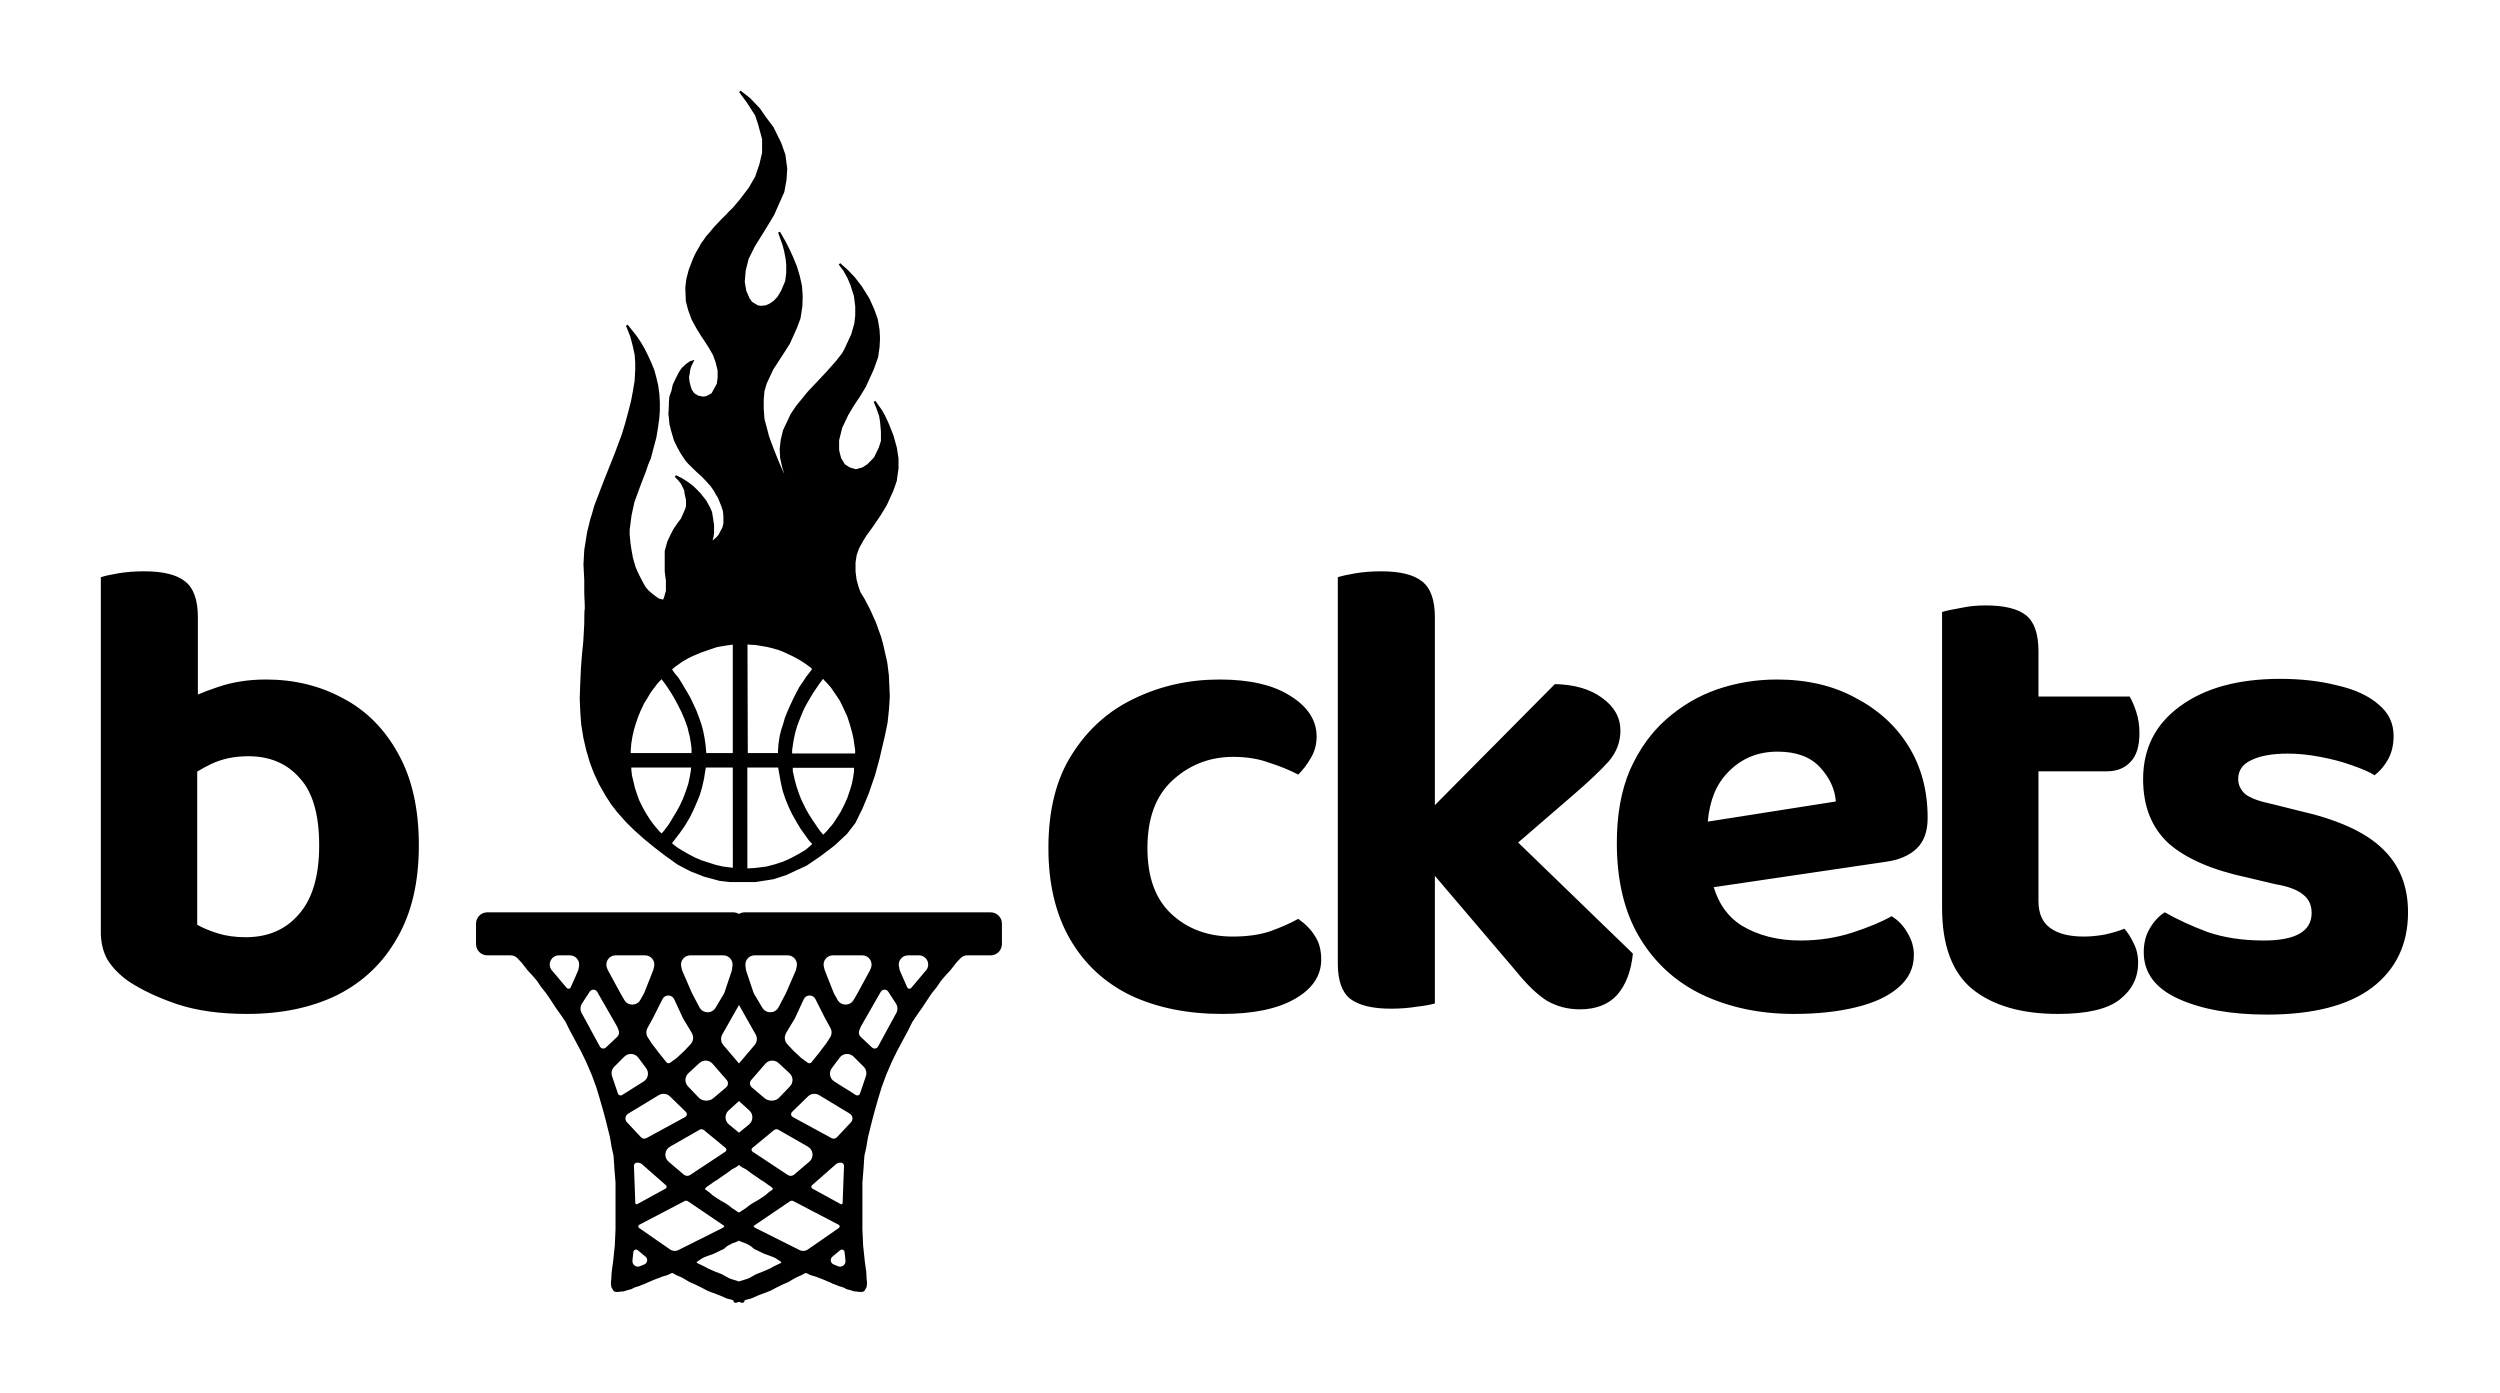 <svg width="122" height="68" viewBox="0 0 122 68" fill="none" xmlns="http://www.w3.org/2000/svg">
<g filter="url(#filter0_d_91_1112)">
<path d="M35.78 40.522C35.883 40.522 35.979 40.551 36.062 40.601C36.144 40.551 36.24 40.522 36.343 40.522H48.344C48.647 40.522 48.894 40.768 48.894 41.071V42.071C48.893 42.375 48.647 42.621 48.344 42.621H47.199C47.086 42.621 46.977 42.665 46.895 42.741L46.882 42.752L46.669 42.977L46.387 43.34L46.388 43.341L46.385 43.344L46.135 43.612L45.913 43.873L45.702 44.185V44.185L45.699 44.188L45.469 44.474L45.269 44.77L45.015 45.157L45.014 45.159L44.732 45.558L44.519 45.879H44.518L44.31 46.297L44.31 46.298L44.024 46.829L43.774 47.298L43.515 47.828V47.829L43.242 48.463V48.464L43.023 49.062L42.852 49.625L42.677 50.241L42.568 50.648V50.649L42.459 51.087L42.355 51.508V51.509L42.273 52.001L42.272 52.004L42.19 52.36C42.185 52.383 42.181 52.407 42.18 52.431L42.14 53.031V53.032L42.085 53.712V55.97L42.12 56.766L42.198 57.522C42.222 57.695 42.269 58.047 42.273 58.068C42.274 58.083 42.278 58.143 42.281 58.207C42.285 58.273 42.289 58.348 42.292 58.398L42.307 58.542C42.31 58.577 42.311 58.612 42.308 58.647L42.297 58.76C42.292 58.807 42.275 58.854 42.244 58.891L42.241 58.893C42.234 58.901 42.229 58.912 42.225 58.922L42.219 58.935C42.198 58.985 42.155 59.023 42.103 59.039C42.087 59.044 42.068 59.047 42.051 59.047H41.983C41.956 59.047 41.928 59.045 41.9 59.041L41.813 59.027C41.797 59.025 41.781 59.023 41.765 59.023H41.714C41.702 59.023 41.688 59.022 41.677 59.018L41.645 59.007C41.625 59 41.586 58.987 41.548 58.975C41.509 58.962 41.473 58.951 41.456 58.948C41.365 58.932 41.301 58.907 41.276 58.893L41.211 58.855C41.18 58.838 41.147 58.823 41.112 58.813L41.006 58.783H41.004L40.928 58.758C40.895 58.747 40.864 58.734 40.834 58.718L40.829 58.716C40.804 58.702 40.776 58.693 40.743 58.683C40.712 58.673 40.674 58.663 40.64 58.648C40.633 58.645 40.624 58.639 40.616 58.633C40.615 58.632 40.61 58.629 40.6 58.624C40.588 58.618 40.573 58.611 40.558 58.605C40.527 58.591 40.492 58.576 40.47 58.567L40.469 58.566L40.277 58.484L40.278 58.483L40.038 58.387L40.037 58.388L39.788 58.293L39.682 58.264L39.593 58.238C39.56 58.229 39.528 58.216 39.498 58.2L39.375 58.138C39.359 58.13 39.342 58.125 39.324 58.125C39.305 58.125 39.285 58.13 39.269 58.14L39.126 58.221L39.122 58.223L38.899 58.319L38.714 58.418V58.419L38.506 58.545C38.484 58.558 38.46 58.57 38.437 58.58L38.206 58.678V58.679L37.905 58.826L37.625 58.975L37.621 58.977L37.441 59.051L37.44 59.052L37.163 59.152V59.153L36.944 59.239L36.704 59.348C36.673 59.362 36.64 59.373 36.606 59.381L36.441 59.42L36.333 59.458V59.471C36.333 59.53 36.285 59.578 36.226 59.578C36.215 59.578 36.204 59.577 36.193 59.573L36.062 59.531L35.93 59.573C35.919 59.576 35.908 59.578 35.898 59.578C35.838 59.578 35.79 59.53 35.79 59.471V59.458L35.682 59.42L35.517 59.381C35.483 59.373 35.45 59.362 35.419 59.348L35.179 59.239L34.96 59.153V59.152L34.684 59.052L34.682 59.051L34.502 58.977L34.498 58.975L34.218 58.826L33.917 58.679V58.678L33.687 58.58C33.663 58.57 33.639 58.558 33.617 58.545L33.409 58.419V58.418L33.224 58.319L33.001 58.223L32.997 58.221L32.855 58.14C32.838 58.13 32.818 58.125 32.799 58.125C32.781 58.125 32.764 58.13 32.748 58.138L32.625 58.2C32.595 58.215 32.563 58.229 32.53 58.238L32.441 58.264L32.335 58.293L32.086 58.388L32.085 58.387L31.845 58.483L31.846 58.484L31.654 58.566L31.653 58.567C31.631 58.576 31.596 58.591 31.565 58.605C31.55 58.611 31.535 58.618 31.523 58.624C31.513 58.629 31.508 58.632 31.507 58.633C31.499 58.639 31.49 58.645 31.483 58.648C31.449 58.663 31.411 58.673 31.38 58.683C31.347 58.693 31.319 58.702 31.294 58.716L31.289 58.718C31.259 58.734 31.227 58.747 31.195 58.758L31.119 58.783H31.117L31.011 58.813C30.977 58.823 30.943 58.838 30.912 58.855L30.847 58.893C30.822 58.907 30.758 58.932 30.667 58.948C30.65 58.951 30.614 58.962 30.575 58.975C30.537 58.987 30.498 59 30.477 59.007L30.446 59.018C30.434 59.022 30.422 59.023 30.409 59.023H30.358C30.342 59.023 30.326 59.025 30.31 59.027L30.223 59.041C30.195 59.045 30.167 59.047 30.14 59.047H30.072C30.055 59.047 30.036 59.044 30.02 59.039C29.968 59.023 29.925 58.985 29.904 58.935L29.898 58.922C29.894 58.912 29.889 58.901 29.882 58.893L29.879 58.891C29.849 58.854 29.831 58.807 29.826 58.76L29.815 58.647C29.812 58.612 29.813 58.577 29.816 58.542L29.831 58.398C29.834 58.348 29.838 58.273 29.842 58.207C29.846 58.143 29.849 58.083 29.851 58.068C29.854 58.047 29.901 57.695 29.925 57.522L30.003 56.766L30.038 55.97V53.712L29.983 53.032V53.031L29.943 52.431C29.942 52.407 29.938 52.383 29.933 52.36L29.852 52.004L29.851 52.001L29.769 51.509V51.508L29.664 51.087L29.555 50.649V50.648L29.446 50.241L29.27 49.625L29.1 49.062L28.881 48.464V48.463L28.608 47.829V47.828L28.349 47.298L28.099 46.829L27.814 46.298L27.812 46.297L27.605 45.879H27.605L27.391 45.558L27.109 45.159L27.108 45.157L26.855 44.77L26.654 44.474L26.424 44.188L26.421 44.185V44.185L26.21 43.873L25.988 43.612L25.738 43.344L25.735 43.341L25.736 43.34L25.454 42.977L25.241 42.752L25.229 42.741C25.145 42.664 25.037 42.621 24.924 42.621H23.779C23.476 42.621 23.23 42.375 23.23 42.071V41.071C23.23 40.768 23.476 40.522 23.779 40.522H35.78ZM35.99 56.581L35.985 56.584L35.716 56.685L35.534 56.781C35.497 56.801 35.462 56.827 35.43 56.856C35.403 56.88 35.372 56.907 35.346 56.928C35.333 56.938 35.319 56.948 35.308 56.956C35.297 56.963 35.282 56.973 35.269 56.977C35.264 56.978 35.25 56.983 35.23 56.992C35.209 57.001 35.183 57.014 35.155 57.026C35.101 57.052 35.04 57.082 35.001 57.102H35L34.815 57.19L34.812 57.191L34.538 57.289L34.539 57.29L34.359 57.358C34.33 57.37 34.302 57.384 34.275 57.401L34.086 57.524L34.017 57.571C33.997 57.585 33.995 57.614 34.013 57.63C34.015 57.632 34.019 57.633 34.022 57.635L34.156 57.7H34.157L34.397 57.816L34.398 57.818L34.542 57.898L34.722 57.98H34.721L34.913 58.06H34.912L35.215 58.177L35.222 58.18L35.566 58.371C35.593 58.386 35.623 58.398 35.652 58.407L35.978 58.508H35.98C36.008 58.515 36.035 58.524 36.062 58.536C36.087 58.524 36.115 58.515 36.144 58.508H36.145L36.471 58.407C36.5 58.398 36.53 58.386 36.557 58.371L36.901 58.18L36.908 58.177L37.211 58.06H37.21L37.402 57.98H37.401L37.581 57.898L37.725 57.818L37.727 57.816L37.966 57.7H37.967L38.102 57.635C38.104 57.633 38.108 57.632 38.11 57.63C38.128 57.614 38.126 57.585 38.106 57.571L38.037 57.524L37.848 57.401C37.821 57.384 37.793 57.37 37.764 57.358L37.584 57.29L37.585 57.289L37.312 57.191L37.308 57.19L37.123 57.102H37.122C37.083 57.082 37.023 57.052 36.968 57.026C36.94 57.014 36.914 57.001 36.894 56.992C36.873 56.983 36.859 56.978 36.855 56.977C36.84 56.972 36.826 56.963 36.815 56.956C36.804 56.948 36.791 56.938 36.777 56.928C36.751 56.907 36.72 56.881 36.693 56.856C36.661 56.827 36.626 56.801 36.589 56.781L36.407 56.685L36.138 56.584L36.133 56.581L36.062 56.544L35.99 56.581ZM31.038 56.978C30.973 56.979 30.918 57.028 30.91 57.093L30.872 57.431L30.864 57.526C30.852 57.68 30.973 57.811 31.127 57.812C31.161 57.812 31.196 57.805 31.227 57.792L31.453 57.7V57.699C31.601 57.631 31.628 57.432 31.503 57.327L31.121 57.008C31.098 56.989 31.068 56.978 31.038 56.978ZM41.085 56.978C41.055 56.979 41.025 56.989 41.002 57.008L40.62 57.327C40.496 57.432 40.522 57.631 40.67 57.699V57.7L40.895 57.792C40.927 57.805 40.962 57.812 40.996 57.812C41.15 57.811 41.271 57.68 41.259 57.526L41.251 57.431L41.213 57.093C41.206 57.028 41.151 56.979 41.085 56.978ZM33.395 54.619L31.195 55.77C31.186 55.776 31.177 55.782 31.17 55.79C31.134 55.83 31.142 55.893 31.186 55.924L32.7 56.974C32.767 57.02 32.847 57.045 32.928 57.045C32.989 57.045 33.05 57.03 33.105 57.003L35.26 55.924C35.265 55.921 35.271 55.917 35.275 55.913L35.329 55.872C35.347 55.858 35.347 55.831 35.331 55.815C35.33 55.814 35.328 55.813 35.326 55.812L33.565 54.617L33.557 54.613C33.507 54.587 33.447 54.589 33.398 54.618L33.372 54.575L33.395 54.619ZM38.725 54.618C38.676 54.589 38.616 54.587 38.566 54.613L38.558 54.617L36.797 55.812C36.795 55.812 36.793 55.814 36.792 55.815C36.776 55.831 36.776 55.858 36.794 55.872L36.848 55.913C36.852 55.917 36.858 55.921 36.863 55.924L39.018 57.003C39.073 57.03 39.134 57.045 39.195 57.045C39.276 57.045 39.356 57.02 39.423 56.974L40.938 55.924C40.981 55.893 40.989 55.83 40.953 55.79C40.946 55.782 40.937 55.776 40.928 55.77L38.727 54.619L38.75 54.575L38.725 54.618ZM35.974 52.919C35.948 52.939 35.921 52.958 35.893 52.973L35.751 53.047C35.731 53.058 35.711 53.07 35.692 53.084L35.435 53.275L35.433 53.276L35.167 53.455L34.988 53.585L34.984 53.588L34.983 53.587L34.858 53.658L34.664 53.8H34.663L34.503 53.909C34.497 53.913 34.491 53.917 34.486 53.922L34.425 53.98C34.406 53.997 34.403 54.027 34.419 54.048C34.422 54.052 34.426 54.056 34.43 54.059L34.589 54.167L34.594 54.17L34.781 54.334L34.986 54.471L35.163 54.585L35.385 54.708L35.388 54.71L35.563 54.826L35.567 54.829L35.72 54.954L35.895 55.065L35.897 55.066L35.99 55.133L36.062 55.17L36.133 55.133L36.227 55.066L36.228 55.065L36.403 54.954L36.556 54.829L36.56 54.826L36.735 54.71L36.738 54.708L36.96 54.585L37.137 54.471L37.342 54.334L37.529 54.17L37.534 54.167L37.693 54.059C37.697 54.056 37.701 54.052 37.704 54.048C37.72 54.027 37.717 53.997 37.698 53.98L37.637 53.922C37.632 53.917 37.626 53.913 37.62 53.909L37.46 53.8H37.459L37.265 53.658L37.14 53.587L37.139 53.588L37.135 53.585L36.956 53.455L36.69 53.276L36.688 53.275L36.431 53.084C36.412 53.07 36.392 53.058 36.372 53.047L36.23 52.973C36.202 52.958 36.175 52.939 36.149 52.919L36.062 52.851L35.974 52.919ZM31.086 52.739C31.057 52.739 31.029 52.747 31.005 52.763C30.96 52.792 30.934 52.842 30.936 52.895L31.003 54.71C31.003 54.721 31.007 54.732 31.013 54.741C31.03 54.768 31.067 54.777 31.096 54.762L32.478 54.004C32.511 53.986 32.531 53.952 32.531 53.916C32.531 53.887 32.519 53.859 32.497 53.84L31.33 52.815C31.275 52.766 31.204 52.739 31.131 52.739H31.086ZM40.992 52.739C40.919 52.739 40.848 52.766 40.793 52.815L39.626 53.84C39.605 53.859 39.592 53.887 39.592 53.916C39.592 53.952 39.613 53.986 39.645 54.004L41.027 54.762C41.056 54.777 41.093 54.768 41.11 54.741C41.116 54.732 41.12 54.721 41.12 54.71L41.188 52.895C41.19 52.842 41.163 52.791 41.118 52.763C41.094 52.747 41.066 52.739 41.037 52.739H40.992ZM34.231 51.106C34.198 51.106 34.165 51.115 34.137 51.132L32.696 51.958C32.426 52.113 32.391 52.49 32.628 52.691L33.368 53.32C33.389 53.338 33.412 53.352 33.437 53.362C33.516 53.395 33.607 53.386 33.679 53.339L35.395 52.203C35.449 52.168 35.464 52.094 35.428 52.041C35.422 52.032 35.414 52.024 35.405 52.017L34.352 51.15C34.319 51.122 34.276 51.106 34.231 51.106ZM37.892 51.106C37.848 51.106 37.804 51.123 37.77 51.15L36.718 52.017C36.709 52.023 36.701 52.032 36.695 52.041C36.66 52.094 36.674 52.168 36.727 52.203L38.444 53.339C38.516 53.386 38.607 53.395 38.687 53.362C38.711 53.352 38.735 53.337 38.755 53.32L39.495 52.691C39.732 52.489 39.697 52.113 39.427 51.958L37.986 51.132C37.958 51.115 37.925 51.106 37.892 51.106ZM32.695 49.506C32.549 49.363 32.324 49.337 32.148 49.443L30.653 50.347C30.572 50.396 30.521 50.485 30.521 50.58C30.522 50.649 30.548 50.716 30.596 50.767L31.281 51.497C31.323 51.541 31.382 51.566 31.442 51.566C31.479 51.566 31.516 51.556 31.548 51.539L33.44 50.508C33.488 50.481 33.518 50.429 33.519 50.373C33.518 50.332 33.502 50.292 33.473 50.264L32.695 49.506ZM39.975 49.443C39.799 49.337 39.574 49.363 39.428 49.506L38.65 50.264C38.621 50.292 38.605 50.332 38.605 50.373C38.605 50.429 38.635 50.481 38.684 50.508L40.575 51.539C40.607 51.556 40.644 51.566 40.681 51.566C40.741 51.566 40.8 51.541 40.842 51.497L41.527 50.767C41.575 50.716 41.601 50.649 41.602 50.58C41.602 50.485 41.551 50.396 41.47 50.347L39.975 49.443ZM35.554 50.192C35.351 50.377 35.358 50.699 35.57 50.873L36.062 51.276L36.553 50.873C36.764 50.699 36.772 50.377 36.569 50.192L36.062 49.73L35.554 50.192ZM34.775 47.912C34.609 47.72 34.316 47.705 34.13 47.877L33.593 48.373C33.409 48.544 33.4 48.833 33.573 49.015L34.1 49.565C34.16 49.628 34.239 49.673 34.325 49.692L34.368 49.702C34.438 49.718 34.51 49.717 34.579 49.699L34.627 49.688C34.693 49.671 34.755 49.639 34.807 49.595L35.435 49.063C35.491 49.015 35.524 48.944 35.524 48.87C35.524 48.809 35.503 48.75 35.463 48.704L34.775 47.912ZM37.993 47.877C37.807 47.705 37.514 47.72 37.348 47.912L36.66 48.704C36.62 48.75 36.599 48.809 36.599 48.87C36.599 48.944 36.632 49.015 36.688 49.063L37.316 49.595C37.368 49.639 37.43 49.671 37.496 49.688L37.544 49.699C37.613 49.717 37.686 49.718 37.755 49.702L37.798 49.692C37.883 49.673 37.963 49.628 38.023 49.565L38.55 49.015C38.723 48.833 38.715 48.544 38.53 48.373L37.993 47.877ZM31.148 47.613C30.984 47.394 30.664 47.37 30.47 47.563L29.977 48.055C29.855 48.176 29.813 48.355 29.868 48.518L30.154 49.364C30.163 49.39 30.18 49.413 30.202 49.43C30.248 49.464 30.311 49.467 30.359 49.437L31.41 48.776C31.633 48.636 31.688 48.337 31.531 48.126L31.148 47.613ZM41.653 47.563C41.459 47.37 41.139 47.394 40.976 47.613L40.592 48.126C40.435 48.337 40.49 48.637 40.713 48.776L41.764 49.437C41.812 49.467 41.875 49.464 41.921 49.43C41.943 49.413 41.96 49.39 41.969 49.364L42.255 48.518C42.31 48.355 42.268 48.176 42.147 48.055L41.653 47.563ZM35.247 46.482C35.154 46.647 35.174 46.852 35.296 46.996L36.062 47.897L36.827 46.996C36.949 46.852 36.969 46.647 36.876 46.482L36.062 45.042L35.247 46.482ZM32.895 44.751C32.774 44.518 32.44 44.524 32.328 44.761L32.283 44.739L32.327 44.762L31.881 45.647V45.648L31.598 46.166C31.519 46.31 31.525 46.486 31.613 46.624L31.797 46.911L32.148 47.371L32.528 47.845H32.529C32.573 47.894 32.648 47.902 32.702 47.863L33.013 47.638L33.4 47.279L33.687 46.973L33.724 47.007L33.688 46.971C33.824 46.839 33.862 46.636 33.784 46.464L33.749 46.387H33.748L33.334 45.7L33.331 45.696L33.332 45.695L32.9 44.762L32.895 44.751ZM39.795 44.761C39.683 44.524 39.349 44.518 39.228 44.751L39.223 44.762L38.791 45.695L38.792 45.696L38.789 45.7L38.375 46.387H38.374L38.339 46.464C38.261 46.636 38.299 46.839 38.435 46.971L38.399 47.007L38.437 46.973L38.723 47.279L39.11 47.638L39.421 47.863C39.475 47.902 39.55 47.894 39.594 47.845H39.595L39.975 47.371L40.326 46.911L40.51 46.624C40.598 46.486 40.604 46.31 40.525 46.166L40.242 45.648V45.647L39.796 44.762L39.84 44.739L39.795 44.761ZM29.143 44.402C29.066 44.269 28.877 44.258 28.785 44.382L28.401 44.972C28.311 45.11 28.304 45.288 28.383 45.433L29.27 47.065L29.29 47.093C29.34 47.163 29.433 47.189 29.512 47.156C29.532 47.148 29.551 47.135 29.567 47.12L30.122 46.596C30.162 46.558 30.19 46.509 30.203 46.455C30.216 46.399 30.212 46.34 30.191 46.287L30.132 46.137C30.124 46.116 30.114 46.096 30.104 46.077L29.143 44.402ZM43.338 44.382C43.246 44.258 43.057 44.269 42.98 44.402L42.02 46.077C42.009 46.096 41.999 46.117 41.991 46.137L41.932 46.287C41.911 46.34 41.907 46.399 41.92 46.455C41.933 46.509 41.961 46.558 42.001 46.596L42.556 47.12C42.572 47.135 42.591 47.148 42.611 47.156C42.691 47.189 42.783 47.163 42.833 47.093L42.852 47.065L43.74 45.433C43.819 45.288 43.812 45.11 43.722 44.972L43.338 44.382ZM111.271 29.128C112.295 29.128 113.224 29.235 114.056 29.448C114.909 29.64 115.581 29.949 116.071 30.376C116.562 30.781 116.808 31.293 116.808 31.912C116.808 32.339 116.722 32.712 116.552 33.032C116.381 33.352 116.157 33.619 115.88 33.832C115.645 33.683 115.282 33.522 114.791 33.352C114.322 33.181 113.799 33.042 113.224 32.935C112.669 32.829 112.146 32.776 111.655 32.776C110.887 32.776 110.29 32.882 109.863 33.096C109.437 33.288 109.224 33.598 109.224 34.024C109.224 34.301 109.341 34.547 109.575 34.76C109.831 34.952 110.269 35.112 110.888 35.24L112.168 35.56C114.066 35.986 115.432 36.605 116.264 37.416C117.096 38.205 117.512 39.24 117.512 40.52C117.512 42.077 116.925 43.304 115.752 44.2C114.579 45.075 112.872 45.512 110.632 45.512C108.883 45.512 107.442 45.256 106.312 44.744C105.181 44.232 104.615 43.474 104.615 42.472C104.615 42.024 104.711 41.64 104.903 41.32C105.095 40.979 105.341 40.712 105.64 40.52C106.237 40.861 106.93 41.182 107.72 41.48C108.53 41.758 109.448 41.897 110.472 41.897C112.029 41.897 112.808 41.448 112.808 40.552C112.808 40.168 112.669 39.87 112.392 39.656C112.114 39.422 111.656 39.25 111.016 39.144L109.672 38.824C107.965 38.462 106.684 37.907 105.831 37.16C104.999 36.392 104.584 35.347 104.584 34.024C104.584 32.531 105.181 31.346 106.376 30.472C107.592 29.576 109.224 29.128 111.271 29.128ZM7.032 23.88C7.949 23.88 8.61 24.04 9.016 24.36C9.442 24.68 9.656 25.267 9.656 26.12V29.893C9.942 29.772 10.251 29.655 10.584 29.544C11.309 29.288 12.11 29.16 12.984 29.16C14.371 29.16 15.629 29.469 16.76 30.088C17.89 30.685 18.787 31.592 19.448 32.808C20.11 34.002 20.44 35.485 20.44 37.256C20.44 39.048 20.088 40.552 19.384 41.768C18.701 42.984 17.73 43.912 16.472 44.552C15.213 45.17 13.741 45.48 12.056 45.48C10.733 45.48 9.592 45.32 8.632 45C7.693 44.68 6.904 44.306 6.264 43.88C5.816 43.56 5.475 43.208 5.24 42.824C5.027 42.44 4.92 41.992 4.92 41.48V24.168C5.112 24.104 5.4 24.04 5.784 23.976C6.168 23.912 6.584 23.88 7.032 23.88ZM59.515 29.16C60.987 29.16 62.139 29.427 62.971 29.96C63.824 30.493 64.251 31.155 64.251 31.944C64.251 32.328 64.155 32.68 63.963 33C63.792 33.299 63.589 33.565 63.355 33.8C62.949 33.587 62.48 33.394 61.946 33.224C61.434 33.032 60.848 32.936 60.187 32.935C59.035 32.935 58.043 33.32 57.211 34.088C56.4 34.834 55.994 35.933 55.994 37.384C55.994 38.813 56.389 39.891 57.179 40.616C57.968 41.341 58.96 41.704 60.154 41.704C60.858 41.704 61.467 41.619 61.978 41.448C62.512 41.256 62.971 41.053 63.355 40.84C63.717 41.096 63.995 41.384 64.186 41.704C64.379 42.003 64.475 42.376 64.475 42.824C64.475 43.614 64.048 44.254 63.194 44.744C62.341 45.235 61.157 45.48 59.643 45.48C57.957 45.48 56.474 45.181 55.194 44.584C53.914 43.965 52.923 43.048 52.219 41.832C51.515 40.616 51.162 39.133 51.162 37.384C51.162 35.528 51.547 34.002 52.315 32.808C53.082 31.592 54.096 30.685 55.355 30.088C56.635 29.469 58.021 29.16 59.515 29.16ZM86.709 29.16C88.181 29.16 89.461 29.459 90.549 30.056C91.658 30.632 92.523 31.421 93.142 32.424C93.76 33.426 94.069 34.59 94.069 35.912C94.069 36.573 93.888 37.075 93.525 37.416C93.163 37.757 92.661 37.97 92.022 38.056L83.63 39.295C83.882 40.128 84.333 40.75 84.981 41.16C85.792 41.651 86.752 41.897 87.861 41.897C88.757 41.897 89.6 41.768 90.39 41.512C91.179 41.256 91.819 40.989 92.31 40.712C92.629 40.904 92.885 41.171 93.077 41.512C93.29 41.853 93.397 42.216 93.397 42.6C93.397 43.24 93.141 43.773 92.629 44.2C92.138 44.627 91.445 44.947 90.549 45.16C89.674 45.373 88.671 45.48 87.541 45.48C85.898 45.48 84.415 45.17 83.093 44.552C81.792 43.933 80.768 43.005 80.022 41.768C79.275 40.53 78.901 38.984 78.901 37.128C78.901 35.763 79.114 34.579 79.541 33.576C79.989 32.574 80.576 31.752 81.301 31.112C82.047 30.451 82.88 29.96 83.797 29.64C84.736 29.32 85.706 29.16 86.709 29.16ZM96.885 25.544C97.802 25.544 98.464 25.704 98.869 26.024C99.274 26.345 99.477 26.931 99.477 27.784V29.992H103.925C104.031 30.163 104.139 30.408 104.245 30.727C104.352 31.047 104.405 31.4 104.405 31.784C104.405 32.424 104.256 32.894 103.957 33.192C103.68 33.491 103.295 33.64 102.805 33.64H99.477V39.976C99.477 40.573 99.669 41.011 100.053 41.288C100.437 41.565 100.981 41.704 101.685 41.704C102.005 41.704 102.346 41.672 102.709 41.608C103.093 41.523 103.413 41.427 103.669 41.32C103.84 41.512 103.989 41.747 104.117 42.024C104.266 42.302 104.341 42.622 104.341 42.984C104.341 43.709 104.043 44.307 103.445 44.776C102.848 45.246 101.845 45.48 100.437 45.48C98.645 45.48 97.248 45.074 96.245 44.264C95.264 43.453 94.773 42.13 94.773 40.296V25.864C94.987 25.8 95.285 25.736 95.669 25.672C96.053 25.587 96.458 25.544 96.885 25.544ZM33.684 42.621C33.397 42.621 33.182 42.886 33.243 43.167L33.273 43.3C33.279 43.328 33.288 43.355 33.299 43.382L33.768 44.465L34.134 45.159C34.298 45.469 34.738 45.481 34.918 45.181L35.319 44.51C35.336 44.482 35.349 44.452 35.359 44.421L35.704 43.389C35.713 43.361 35.72 43.332 35.724 43.303L35.745 43.127C35.779 42.858 35.57 42.621 35.299 42.621H33.684ZM36.824 42.621C36.553 42.621 36.344 42.858 36.378 43.127L36.399 43.303C36.403 43.332 36.41 43.361 36.419 43.389L36.764 44.421C36.774 44.452 36.787 44.482 36.804 44.51L37.205 45.181C37.385 45.481 37.825 45.469 37.989 45.159L38.355 44.465L38.824 43.382C38.836 43.356 38.844 43.328 38.851 43.3L38.88 43.167C38.941 42.886 38.727 42.621 38.44 42.621H36.824ZM67.397 23.88C68.315 23.88 68.976 24.04 69.381 24.36C69.808 24.68 70.022 25.267 70.022 26.12V35.29L75.877 29.384C76.837 29.405 77.605 29.629 78.181 30.056C78.778 30.482 79.077 31.016 79.077 31.656C79.077 32.211 78.885 32.712 78.501 33.16C78.117 33.587 77.531 34.142 76.741 34.824L74.086 37.115L79.685 42.536C79.599 43.389 79.344 44.061 78.917 44.552C78.49 45.021 77.882 45.256 77.093 45.256C76.517 45.256 75.984 45.117 75.493 44.84C75.024 44.541 74.522 44.062 73.989 43.4L70.022 38.742V44.968C69.808 45.032 69.509 45.085 69.125 45.128C68.741 45.192 68.325 45.224 67.877 45.224C66.981 45.224 66.319 45.064 65.893 44.744C65.487 44.424 65.285 43.847 65.285 43.016V24.168C65.477 24.104 65.766 24.04 66.149 23.976C66.533 23.912 66.95 23.88 67.397 23.88ZM30.04 42.621C29.724 42.621 29.506 42.939 29.621 43.234L29.661 43.338L30.273 44.463L30.468 44.8C30.643 45.101 31.079 45.098 31.25 44.794L31.434 44.465L31.877 43.344L31.918 43.179C31.988 42.895 31.773 42.621 31.48 42.621H30.04ZM40.643 42.621C40.351 42.621 40.135 42.895 40.205 43.179L40.246 43.344L40.69 44.465L40.873 44.794C41.044 45.098 41.48 45.101 41.655 44.8L41.851 44.463L42.462 43.338L42.502 43.234C42.617 42.939 42.4 42.621 42.083 42.621H40.643ZM27.277 42.621C26.915 42.621 26.703 43.028 26.908 43.325L27.655 44.21C27.692 44.254 27.756 44.264 27.806 44.234C27.826 44.222 27.842 44.203 27.852 44.182L28.199 43.393C28.214 43.36 28.224 43.325 28.23 43.29L28.256 43.15C28.305 42.875 28.093 42.621 27.812 42.621H27.277ZM44.31 42.621C44.031 42.621 43.818 42.875 43.867 43.15L43.893 43.29C43.899 43.325 43.91 43.36 43.924 43.393L44.272 44.182C44.281 44.203 44.297 44.222 44.317 44.234C44.366 44.264 44.431 44.254 44.468 44.21L45.215 43.325C45.42 43.028 45.208 42.621 44.846 42.621H44.31ZM12.12 32.904C11.438 32.904 10.829 33.032 10.296 33.288C10.057 33.403 9.833 33.526 9.624 33.653V41.128C9.88 41.277 10.211 41.416 10.616 41.544C11.021 41.672 11.48 41.736 11.992 41.736C13.08 41.736 13.944 41.363 14.584 40.616C15.245 39.87 15.576 38.749 15.576 37.256C15.576 35.741 15.256 34.643 14.616 33.96C13.998 33.256 13.165 32.904 12.12 32.904ZM36.606 0.789L36.612 0.794L37.076 1.281L37.082 1.286L37.041 1.314L37.082 1.287L37.379 1.717L37.744 2.203L37.75 2.211H37.749L38.125 2.974L38.127 2.979L38.326 3.544L38.33 3.554H38.328L38.417 4.229L38.418 4.238L38.367 4.234L38.417 4.238L38.383 4.777L38.382 4.783L38.276 5.361L38.274 5.373L38.273 5.372L37.78 6.485L37.778 6.491L37.735 6.466L37.777 6.491C37.706 6.609 37.599 6.787 37.509 6.937C37.464 7.011 37.423 7.079 37.393 7.129C37.378 7.153 37.364 7.175 37.355 7.189C37.348 7.202 37.34 7.214 37.337 7.218C37.336 7.22 37.331 7.229 37.322 7.242C37.312 7.259 37.297 7.283 37.28 7.311C37.245 7.367 37.197 7.444 37.145 7.528C37.04 7.698 36.915 7.9 36.832 8.034L36.532 8.637L36.39 9.211L36.344 9.758L36.42 10.194L36.582 10.565L36.698 10.729L36.981 10.901L37.139 10.923L37.37 10.9L37.548 10.82L37.751 10.685L37.943 10.481L38.121 10.182L38.315 9.722L38.368 9.329V8.911L38.338 8.631L38.261 8.232L38.184 7.949L38.074 7.637L37.973 7.35L38.063 7.308L38.321 7.757L38.322 7.759L38.51 8.126L38.511 8.128L38.702 8.542L38.703 8.544C38.734 8.618 38.78 8.73 38.819 8.826C38.839 8.874 38.858 8.919 38.871 8.953C38.878 8.97 38.883 8.985 38.888 8.996C38.891 9.006 38.895 9.017 38.897 9.023L39.028 9.463L39.03 9.466V9.467L39.136 9.947L39.137 9.954L39.172 10.427V10.432L39.156 10.951L39.155 10.957L39.065 11.535L39.063 11.546L39.062 11.545L38.895 11.994L38.894 11.997L38.554 12.755L38.551 12.762L38.254 13.234L38.253 13.235L38.012 13.602L37.73 14.043L37.416 14.714L37.304 15.095L37.27 15.528V15.946L37.291 16.239C37.298 16.336 37.305 16.423 37.305 16.435L37.307 16.443C37.309 16.453 37.313 16.468 37.317 16.484C37.326 16.519 37.337 16.566 37.351 16.616L37.432 16.913V16.914L37.528 17.288L37.688 17.726H37.688L37.867 18.185L38.039 18.606H38.038L38.19 18.952L38.273 19.13L38.18 18.832L38.178 18.828V18.827L38.073 18.359L38.071 18.351L38.048 17.913V17.905L38.099 17.911L38.049 17.905L38.1 17.46V17.453H38.101L38.21 17L38.212 16.99H38.213L38.584 16.206L38.587 16.199L38.63 16.227L38.588 16.199L38.853 15.801L38.856 15.797L39.11 15.492L39.407 15.125L39.409 15.122L39.995 14.501L40.351 14.122L40.783 13.632L41.08 13.257L41.195 13.058L41.543 12.308L41.69 11.788L41.735 11.403V10.95L41.67 10.44L41.505 9.926L41.364 9.582V9.581L41.16 9.216H41.159L40.93 8.909L41.003 8.842L41.39 9.189L41.393 9.192L41.713 9.528L41.716 9.532L42.048 9.962L42.051 9.966L42.426 10.563L42.43 10.569L42.429 10.57L42.655 11.074L42.657 11.077L42.833 11.565L42.836 11.574H42.835L42.921 12.082L42.922 12.088L42.945 12.521V12.526L42.922 12.952L42.921 12.957L42.855 13.422L42.853 13.432L42.806 13.415L42.852 13.432L42.645 14.014L42.644 14.018L42.253 14.877L42.251 14.882L42.208 14.856L42.25 14.882L41.965 15.351L41.964 15.352L41.659 15.813L41.394 16.256L41.098 16.881L40.949 17.483V17.962L40.951 17.972C40.953 17.981 40.956 17.994 40.959 18.008C40.966 18.037 40.975 18.077 40.985 18.118C41.006 18.199 41.03 18.293 41.047 18.356L41.225 18.652L41.464 18.809L41.77 18.898L42.091 18.809L42.334 18.649L42.586 18.392L42.66 18.306L42.885 17.842L42.989 17.52V17.056L42.95 16.61V16.609L42.9 16.296L42.767 15.923L42.634 15.61L42.721 15.562L43.041 16.019L43.044 16.023L43.196 16.292L43.198 16.296L43.398 16.733L43.398 16.736L43.602 17.256L43.603 17.261L43.768 17.851L43.769 17.856L43.847 18.368L43.848 18.376V18.863L43.798 18.856L43.847 18.863C43.834 18.954 43.814 19.091 43.798 19.208C43.79 19.266 43.783 19.321 43.777 19.361C43.775 19.381 43.773 19.399 43.772 19.411C43.77 19.424 43.77 19.431 43.77 19.431C43.769 19.438 43.767 19.446 43.767 19.449C43.765 19.454 43.763 19.461 43.762 19.467C43.758 19.479 43.753 19.496 43.747 19.515C43.735 19.552 43.718 19.602 43.699 19.655C43.662 19.762 43.617 19.886 43.587 19.967L43.585 19.971L43.273 20.658L43.27 20.663H43.27L42.973 21.151L42.972 21.153L42.628 21.661L42.627 21.663L42.275 22.148L42.133 22.378L41.922 22.759L41.803 23.096L41.75 23.466V23.879C41.75 23.882 41.751 23.886 41.751 23.891C41.752 23.9 41.753 23.914 41.755 23.929C41.758 23.96 41.764 24.001 41.77 24.045C41.781 24.13 41.794 24.229 41.803 24.296L41.899 24.644L41.992 24.902L42.188 25.221L42.19 25.224L42.467 25.755L42.468 25.758L42.741 26.367L42.743 26.37L42.993 27.065L42.994 27.069L43.1 27.448V27.45L43.295 28.31L43.296 28.314C43.31 28.419 43.331 28.578 43.348 28.712C43.356 28.778 43.364 28.84 43.369 28.885C43.372 28.907 43.374 28.926 43.376 28.939C43.377 28.951 43.379 28.964 43.379 28.97C43.379 28.971 43.379 28.974 43.379 28.977C43.379 28.983 43.38 28.992 43.38 29.002C43.381 29.022 43.381 29.052 43.383 29.086C43.386 29.156 43.39 29.252 43.395 29.356C43.404 29.567 43.415 29.817 43.422 29.982V29.988L43.383 30.613L43.382 30.615L43.315 31.256V31.261L43.175 31.944L43.174 31.945C43.135 32.107 43.078 32.35 43.03 32.555C43.006 32.657 42.984 32.751 42.969 32.818C42.961 32.852 42.954 32.88 42.95 32.899C42.948 32.909 42.946 32.917 42.945 32.922C42.945 32.924 42.944 32.927 42.944 32.928L42.943 32.935C42.943 32.937 42.943 32.941 42.942 32.943C42.941 32.949 42.939 32.957 42.937 32.966C42.932 32.984 42.925 33.011 42.917 33.041C42.901 33.103 42.878 33.187 42.852 33.279C42.802 33.464 42.742 33.684 42.701 33.83L42.7 33.833L42.392 34.727L42.391 34.73L42.09 35.457L42.089 35.46L42.044 35.438L42.088 35.46L41.744 36.159L41.74 36.168L41.7 36.138L41.739 36.168L41.337 36.691L41.332 36.697L41.298 36.661L41.331 36.697L40.737 37.252L40.734 37.255L40.047 37.778L40.044 37.78L39.372 38.237L39.365 38.242V38.241L38.365 38.706L38.359 38.709V38.708L37.742 38.907L37.735 38.91L37.727 38.86L37.734 38.909L36.871 39.044L36.864 39.046V39.045H35.627L35.111 38.986L35.103 38.985V38.983L34.358 38.781L34.352 38.78L33.681 38.515L33.676 38.512L33.059 38.188L33.053 38.185L33.082 38.144L33.053 38.184L32.471 37.766H32.47L31.966 37.379L31.965 37.378L31.441 36.952L31.439 36.95L30.939 36.505L30.938 36.503L30.547 36.116L30.545 36.114L30.115 35.63L30.112 35.627L29.815 35.24L29.814 35.237L29.552 34.831L29.55 34.828V34.827L29.234 34.273L29.231 34.27L29.277 34.249L29.232 34.27L28.975 33.715L28.973 33.712L28.773 33.177L28.773 33.173L28.612 32.626L28.611 32.623L28.471 32.018L28.47 32.015L28.364 31.362V31.358L28.337 31.019V31.018C28.329 30.906 28.314 30.674 28.314 30.648V30.642C28.313 30.638 28.313 30.633 28.312 30.628C28.312 30.617 28.311 30.6 28.311 30.581C28.309 30.543 28.307 30.492 28.305 30.438C28.3 30.327 28.294 30.196 28.29 30.11V30.106L28.314 29.403L28.349 28.61V28.608L28.399 27.956V27.955L28.466 27.279C28.481 27.015 28.511 26.49 28.512 26.448C28.512 26.427 28.512 26.261 28.515 26.097C28.516 26.015 28.518 25.931 28.52 25.866C28.522 25.835 28.523 25.806 28.525 25.784C28.526 25.774 28.528 25.763 28.529 25.755C28.53 25.749 28.532 25.737 28.537 25.727C28.536 25.728 28.535 25.73 28.535 25.731C28.536 25.728 28.536 25.721 28.536 25.714C28.537 25.698 28.537 25.675 28.537 25.648C28.537 25.594 28.536 25.521 28.533 25.441C28.528 25.282 28.518 25.094 28.512 24.971V24.311L28.473 23.548V23.542L28.512 22.836L28.513 22.83L28.646 22V21.996C28.675 21.873 28.72 21.685 28.759 21.526C28.778 21.447 28.797 21.374 28.811 21.319C28.819 21.293 28.825 21.269 28.83 21.252C28.832 21.244 28.835 21.235 28.837 21.23C28.838 21.226 28.842 21.216 28.847 21.209C28.845 21.211 28.845 21.212 28.846 21.21C28.847 21.207 28.849 21.202 28.851 21.197C28.855 21.186 28.86 21.17 28.865 21.151C28.877 21.114 28.892 21.063 28.908 21.008C28.94 20.898 28.975 20.769 28.998 20.685L29 20.68L29.509 19.35H29.51L30.003 18.114L30.34 17.21L30.496 16.698C30.544 16.518 30.644 16.142 30.665 16.075C30.684 16.013 30.757 15.72 30.792 15.579L30.881 15.112L30.969 14.589L30.999 14.02V13.691L30.97 13.308L30.881 12.898V12.896L30.76 12.431L30.642 12.135V12.134L30.547 11.896L30.633 11.848L30.786 12.04L31.058 12.381L31.061 12.385L31.278 12.706L31.28 12.709H31.279L31.458 13.016L31.459 13.019L31.643 13.389V13.391L31.791 13.717L31.792 13.719L31.931 14.059L31.933 14.063L32.031 14.427V14.429L32.121 14.813L32.122 14.818H32.121L32.176 15.219L32.177 15.223H32.176L32.201 15.628V16.015L32.176 16.389V16.393L32.121 16.799V16.801L32.032 17.345L32.031 17.35L31.873 17.942L31.76 18.372L31.758 18.379H31.757L31.629 18.681L31.536 18.963L31.535 18.966L31.427 19.251L31.278 19.633L31.135 20.023L30.959 20.506L30.885 20.847L30.815 21.173L30.816 21.174L30.767 21.55L30.727 21.856V22.08L30.768 22.508H30.767L30.816 22.829L30.884 23.205L30.953 23.452L31.02 23.68L31.113 23.898L31.262 24.2L31.389 24.444L31.507 24.649L31.648 24.815L31.877 25.01L32.153 25.209L32.361 25.261C32.375 25.226 32.392 25.185 32.405 25.148C32.415 25.121 32.423 25.096 32.429 25.076C32.431 25.067 32.434 25.058 32.435 25.053C32.437 25.046 32.438 25.045 32.438 25.048C32.438 25.034 32.442 25.015 32.445 25.001C32.45 24.985 32.456 24.964 32.462 24.944C32.473 24.908 32.486 24.868 32.496 24.841V24.326C32.486 24.259 32.472 24.158 32.46 24.069C32.454 24.024 32.448 23.98 32.444 23.946C32.441 23.914 32.438 23.885 32.438 23.871V22.884H32.438L32.498 22.667L32.562 22.435L32.565 22.427H32.565L32.699 22.14V22.139L32.857 21.827L32.86 21.821L32.901 21.849L32.861 21.821L33.054 21.54L33.056 21.537L33.23 21.309L33.435 20.846L33.477 20.7V20.401C33.477 20.401 33.477 20.399 33.477 20.398C33.476 20.393 33.475 20.387 33.474 20.38C33.471 20.366 33.466 20.347 33.461 20.327C33.451 20.287 33.439 20.241 33.432 20.211V20.208C33.425 20.176 33.415 20.125 33.407 20.079C33.404 20.056 33.401 20.033 33.398 20.014C33.396 19.997 33.394 19.977 33.395 19.963C33.395 19.962 33.394 19.957 33.392 19.948C33.388 19.937 33.383 19.922 33.376 19.906C33.363 19.875 33.346 19.841 33.335 19.819L33.334 19.817L33.231 19.608L33.089 19.433L32.929 19.269L32.987 19.189L33.273 19.331L33.53 19.491L33.534 19.494H33.533L33.818 19.705L33.824 19.709L34.012 19.893L34.013 19.894L34.188 20.073L34.192 20.077H34.191L34.328 20.253L34.457 20.413L34.463 20.42H34.462L34.528 20.541L34.634 20.729L34.636 20.732L34.745 20.979L34.75 20.991H34.749L34.78 21.186C34.787 21.227 34.797 21.289 34.805 21.342C34.809 21.368 34.812 21.394 34.815 21.413C34.816 21.422 34.818 21.431 34.818 21.438C34.819 21.443 34.819 21.451 34.819 21.456C34.82 21.458 34.821 21.464 34.822 21.473C34.824 21.483 34.826 21.498 34.829 21.513C34.835 21.543 34.841 21.577 34.846 21.599L34.848 21.608H34.847V21.994L34.819 22.204L34.818 22.212L34.77 22.198L34.817 22.212L34.773 22.366L34.813 22.345L34.981 22.198C34.999 22.177 35.025 22.146 35.046 22.118C35.057 22.104 35.067 22.09 35.074 22.08C35.077 22.076 35.08 22.072 35.081 22.069C35.084 22.065 35.081 22.068 35.08 22.075C35.081 22.07 35.084 22.063 35.085 22.061C35.086 22.058 35.088 22.053 35.09 22.049C35.093 22.041 35.099 22.031 35.105 22.02C35.117 21.996 35.134 21.965 35.151 21.932C35.185 21.868 35.225 21.793 35.253 21.742L35.302 21.534V21.198L35.278 20.94L35.194 20.686V20.686C35.145 20.566 35.047 20.325 35.038 20.3C35.038 20.299 35.036 20.296 35.035 20.294C35.032 20.288 35.026 20.28 35.02 20.27C35.008 20.25 34.992 20.226 34.974 20.197C34.939 20.143 34.897 20.076 34.876 20.026C34.859 19.987 34.818 19.926 34.777 19.867L34.688 19.74C34.688 19.74 34.687 19.739 34.685 19.736C34.684 19.734 34.681 19.731 34.678 19.727C34.672 19.72 34.663 19.71 34.653 19.699C34.634 19.677 34.608 19.65 34.583 19.622C34.534 19.569 34.481 19.51 34.465 19.49C34.456 19.479 34.42 19.441 34.376 19.395C34.334 19.351 34.286 19.302 34.255 19.27L33.985 19.024L33.984 19.023V19.023L33.786 18.832L33.785 18.831L33.602 18.651L33.6 18.649C33.576 18.623 33.54 18.583 33.509 18.548C33.493 18.53 33.478 18.512 33.467 18.499C33.457 18.488 33.446 18.474 33.441 18.466C33.432 18.451 33.367 18.354 33.334 18.305L33.333 18.304L33.2 18.101L33.198 18.098L33.05 17.828L33.049 17.825L32.889 17.493L32.885 17.485V17.484L32.792 17.166L32.752 17.03C32.745 17.006 32.738 16.982 32.733 16.963C32.729 16.945 32.725 16.926 32.724 16.914C32.723 16.904 32.715 16.872 32.704 16.832C32.694 16.795 32.682 16.754 32.675 16.729L32.672 16.719V16.718L32.641 16.392L32.618 16.212L32.617 16.202L32.668 16.206L32.618 16.202C32.623 16.13 32.629 16.02 32.634 15.925C32.636 15.877 32.638 15.832 32.64 15.799C32.64 15.783 32.641 15.768 32.641 15.758V15.666C32.642 15.632 32.645 15.59 32.648 15.548C32.65 15.506 32.654 15.462 32.657 15.426C32.661 15.392 32.664 15.359 32.669 15.342C32.676 15.313 32.699 15.252 32.719 15.198C32.739 15.143 32.759 15.094 32.764 15.08C32.764 15.08 32.764 15.078 32.765 15.077C32.765 15.075 32.766 15.072 32.767 15.069C32.768 15.063 32.77 15.053 32.773 15.043C32.777 15.022 32.783 14.993 32.789 14.964C32.801 14.905 32.816 14.836 32.825 14.791L32.827 14.779L32.874 14.801L32.828 14.779L32.98 14.457L32.981 14.456L33.123 14.176L33.126 14.17L33.267 13.959L33.273 13.949L33.308 13.986L33.274 13.95L33.485 13.755L33.491 13.75L33.663 13.634L33.67 13.629L33.677 13.627L33.778 13.596L33.89 13.562L33.838 13.666L33.737 13.866L33.683 14.049L33.655 14.256L33.654 14.258L33.625 14.411L33.654 14.644L33.709 14.866L33.763 15.019L33.878 15.188L34.07 15.308L34.305 15.354L34.451 15.336L34.577 15.275L34.727 15.188L34.978 14.729L35.02 14.434V14.084L34.924 13.687V13.685L34.794 13.326L34.587 12.967C34.542 12.898 34.446 12.75 34.429 12.719C34.422 12.707 34.388 12.655 34.346 12.592C34.304 12.53 34.256 12.46 34.225 12.414L34.223 12.412V12.411L34.013 12.072L34.011 12.069L33.753 11.597L33.749 11.591V11.59L33.582 11.134L33.58 11.129L33.471 10.711L33.469 10.7V10.699L33.442 10.04L33.441 10.032L33.492 10.038L33.442 10.032L33.493 9.618L33.494 9.611L33.607 9.174L33.609 9.169L33.809 8.646L33.81 8.643C33.833 8.589 33.871 8.505 33.907 8.429C33.925 8.391 33.944 8.354 33.96 8.323C33.975 8.294 33.991 8.266 34.003 8.25C34.024 8.222 34.069 8.144 34.111 8.066C34.132 8.029 34.152 7.991 34.167 7.963L34.191 7.914C34.194 7.909 34.197 7.902 34.199 7.899C34.201 7.896 34.205 7.891 34.208 7.887C34.214 7.877 34.224 7.864 34.233 7.851C34.253 7.823 34.28 7.786 34.306 7.751C34.331 7.715 34.358 7.679 34.378 7.65C34.388 7.636 34.396 7.624 34.402 7.614C34.406 7.609 34.409 7.604 34.41 7.603C34.414 7.593 34.42 7.583 34.425 7.577C34.43 7.57 34.436 7.561 34.443 7.552C34.458 7.534 34.477 7.51 34.497 7.487C34.537 7.441 34.584 7.389 34.615 7.355L34.856 7.064L34.858 7.062L35.214 6.688L35.216 6.686C35.262 6.642 35.332 6.574 35.392 6.515C35.421 6.485 35.448 6.458 35.469 6.437C35.479 6.426 35.487 6.417 35.493 6.41C35.5 6.402 35.501 6.401 35.5 6.403C35.504 6.396 35.511 6.387 35.516 6.382C35.522 6.375 35.53 6.366 35.538 6.357C35.555 6.34 35.579 6.317 35.602 6.294C35.649 6.248 35.703 6.196 35.739 6.161L36.071 5.775L36.536 5.166L36.851 4.622L37.06 4.009L37.19 3.453V2.791L36.993 2.061L36.852 1.636L36.437 0.991L36.069 0.493L36.141 0.423L36.606 0.789ZM36.472 38.38L36.857 38.355L37.39 38.289L37.827 38.175L38.217 38.047L38.594 37.878L38.977 37.671L39.315 37.471L39.491 37.321L39.63 37.193V37.179L39.468 37.003L39.463 36.998V36.997L39.245 36.69L39.062 36.432L39.06 36.429L38.899 36.163L38.898 36.162L38.66 35.74L38.658 35.737L38.482 35.37L38.481 35.367L38.333 35.004L38.332 35.001L38.195 34.595L38.193 34.59V34.589L38.101 34.172L38.1 34.17L38.01 33.67V33.669L37.974 33.455H36.469L36.472 38.38ZM34.405 33.694L34.358 33.995L34.357 33.998L34.268 34.397L34.267 34.399L34.161 34.767L34.16 34.772L34.016 35.131L34.015 35.132L33.851 35.507L33.85 35.509L33.678 35.868L33.676 35.872L33.414 36.31L33.412 36.312L33.147 36.691L33.145 36.694L33.144 36.693L32.892 37.016L32.795 37.153L33.027 37.339L33.285 37.502H33.286L33.602 37.682H33.602L33.918 37.848L34.241 37.986L34.586 38.096L34.926 38.205H34.925L35.292 38.289L35.762 38.348L35.76 33.455H34.445L34.405 33.694ZM38.688 33.634L38.728 33.806L38.73 33.807L38.779 34.042L38.872 34.383L38.988 34.725L39.092 34.998L39.179 35.178L39.331 35.49L39.496 35.774L39.651 36.016L39.877 36.351L40.023 36.558L40.174 36.731L40.352 36.555C40.376 36.524 40.413 36.479 40.443 36.441C40.459 36.422 40.474 36.404 40.485 36.391C40.491 36.384 40.497 36.377 40.501 36.373C40.503 36.371 40.506 36.368 40.509 36.366C40.51 36.365 40.513 36.363 40.516 36.361H40.515C40.517 36.359 40.522 36.354 40.526 36.349C40.537 36.336 40.552 36.318 40.568 36.299C40.6 36.26 40.639 36.212 40.664 36.181L40.861 35.879L41.036 35.599L41.205 35.261L41.35 34.94L41.496 34.508L41.569 34.26L41.635 33.932L41.677 33.638V33.469H38.688V33.634ZM30.808 33.552L30.842 33.855L30.916 34.158L30.95 34.3C30.956 34.324 30.961 34.348 30.965 34.365C30.967 34.374 30.969 34.382 30.97 34.389C30.971 34.394 30.972 34.403 30.972 34.409C30.972 34.407 30.972 34.405 30.972 34.403C30.972 34.405 30.972 34.408 30.973 34.41C30.974 34.416 30.977 34.425 30.98 34.435C30.987 34.457 30.996 34.486 31.006 34.517C31.026 34.578 31.05 34.65 31.066 34.697L31.189 35.044L31.352 35.381L31.538 35.71L31.727 36.008L31.936 36.287L32.164 36.554L32.281 36.673L32.392 36.557L32.633 36.234L32.836 35.902L33.02 35.595L33.194 35.275L33.345 34.94L33.473 34.595L33.585 34.261L33.658 33.926L33.712 33.615L33.727 33.455H30.808V33.552ZM86.741 32.68C85.781 32.68 84.981 33.011 84.341 33.672C83.761 34.252 83.429 35.06 83.34 36.095L89.589 35.112C89.546 34.515 89.29 33.96 88.821 33.448C88.352 32.936 87.659 32.68 86.741 32.68ZM39.978 29.38L39.847 29.572L39.69 29.802L39.547 30.041L39.423 30.253L39.422 30.252L39.294 30.485L39.187 30.702L39.078 30.973L38.988 31.198L38.888 31.466L38.889 31.467L38.803 31.768L38.804 31.769L38.733 32.093L38.656 32.599V32.77H41.731V32.599C41.719 32.517 41.701 32.396 41.685 32.293C41.678 32.24 41.671 32.191 41.666 32.154C41.664 32.137 41.662 32.121 41.66 32.109C41.659 32.101 41.657 32.09 41.657 32.083C41.657 32.082 41.657 32.079 41.656 32.076C41.655 32.069 41.653 32.059 41.65 32.048C41.646 32.025 41.64 31.994 41.633 31.962C41.618 31.897 41.601 31.822 41.589 31.771L41.468 31.338V31.337L41.342 30.951L41.15 30.537V30.536L40.978 30.185L40.76 29.86L40.549 29.552H40.548L40.373 29.35V29.349L40.211 29.184L40.205 29.179L40.206 29.178L40.168 29.124L39.978 29.38ZM32.07 29.376L32.071 29.377L31.903 29.596L31.902 29.595L31.741 29.812L31.742 29.814L31.598 30.06V30.061L31.426 30.338L31.26 30.692L31.144 30.972L31.145 30.973L31.031 31.298L30.942 31.592L30.861 31.947L30.862 31.948L30.808 32.28L30.78 32.605V32.749H33.747V32.553L33.731 32.374L33.692 32.132V32.131L33.663 31.953L33.601 31.719L33.6 31.717L33.648 31.706L33.6 31.716L33.557 31.516L33.407 31.101L33.252 30.74L33.076 30.389V30.388L32.898 30.06L32.751 29.815L32.606 29.593V29.592L32.46 29.377L32.281 29.144L32.07 29.376ZM35.491 27.495L35.49 27.494L34.995 27.577L34.614 27.705L34.613 27.704L34.17 27.861L34.171 27.862L33.868 27.991L33.867 27.99L33.608 28.109L33.283 28.299L32.942 28.543L32.797 28.667L32.925 28.854L33.101 29.064L33.105 29.069L33.265 29.319L33.267 29.321H33.266L33.39 29.539H33.391L33.555 29.809L33.556 29.811L33.692 30.053L33.693 30.056L33.842 30.368L33.982 30.669L33.984 30.673L34.109 31.005V31.006L34.227 31.338L34.228 31.342H34.227L34.31 31.646L34.31 31.649L34.377 31.981L34.378 31.983V31.984L34.433 32.359V32.361L34.468 32.749H35.76V27.457L35.491 27.495ZM36.492 32.749H37.966V32.625L37.993 32.285L37.994 32.282L38.049 31.911L38.05 31.906L38.128 31.602L38.129 31.598L38.219 31.328L38.296 31.05L38.298 31.045L38.423 30.729L38.424 30.727L38.549 30.441V30.44L38.717 30.085L38.718 30.084L38.855 29.811V29.809L39.011 29.52L39.014 29.515L39.209 29.23L39.353 29.012L39.355 29.009L39.523 28.794L39.601 28.686L39.625 28.648L39.579 28.593L39.404 28.463V28.462L39.201 28.32L38.975 28.184V28.183L38.694 28.029V28.03L38.429 27.905L38.21 27.804V27.803L37.99 27.72L37.736 27.646V27.645L37.426 27.569L37.188 27.53L36.864 27.476L36.477 27.453L36.492 32.749Z" fill="black"/>
</g>
<defs>
<filter id="filter0_d_91_1112" x="0.92" y="0.423" width="120.592" height="67.155" filterUnits="userSpaceOnUse" color-interpolation-filters="sRGB">
<feFlood flood-opacity="0" result="BackgroundImageFix"/>
<feColorMatrix in="SourceAlpha" type="matrix" values="0 0 0 0 0 0 0 0 0 0 0 0 0 0 0 0 0 0 127 0" result="hardAlpha"/>
<feOffset dy="4"/>
<feGaussianBlur stdDeviation="2"/>
<feComposite in2="hardAlpha" operator="out"/>
<feColorMatrix type="matrix" values="0 0 0 0 0 0 0 0 0 0 0 0 0 0 0 0 0 0 0.5 0"/>
<feBlend mode="normal" in2="BackgroundImageFix" result="effect1_dropShadow_91_1112"/>
<feBlend mode="normal" in="SourceGraphic" in2="effect1_dropShadow_91_1112" result="shape"/>
</filter>
</defs>
</svg>

